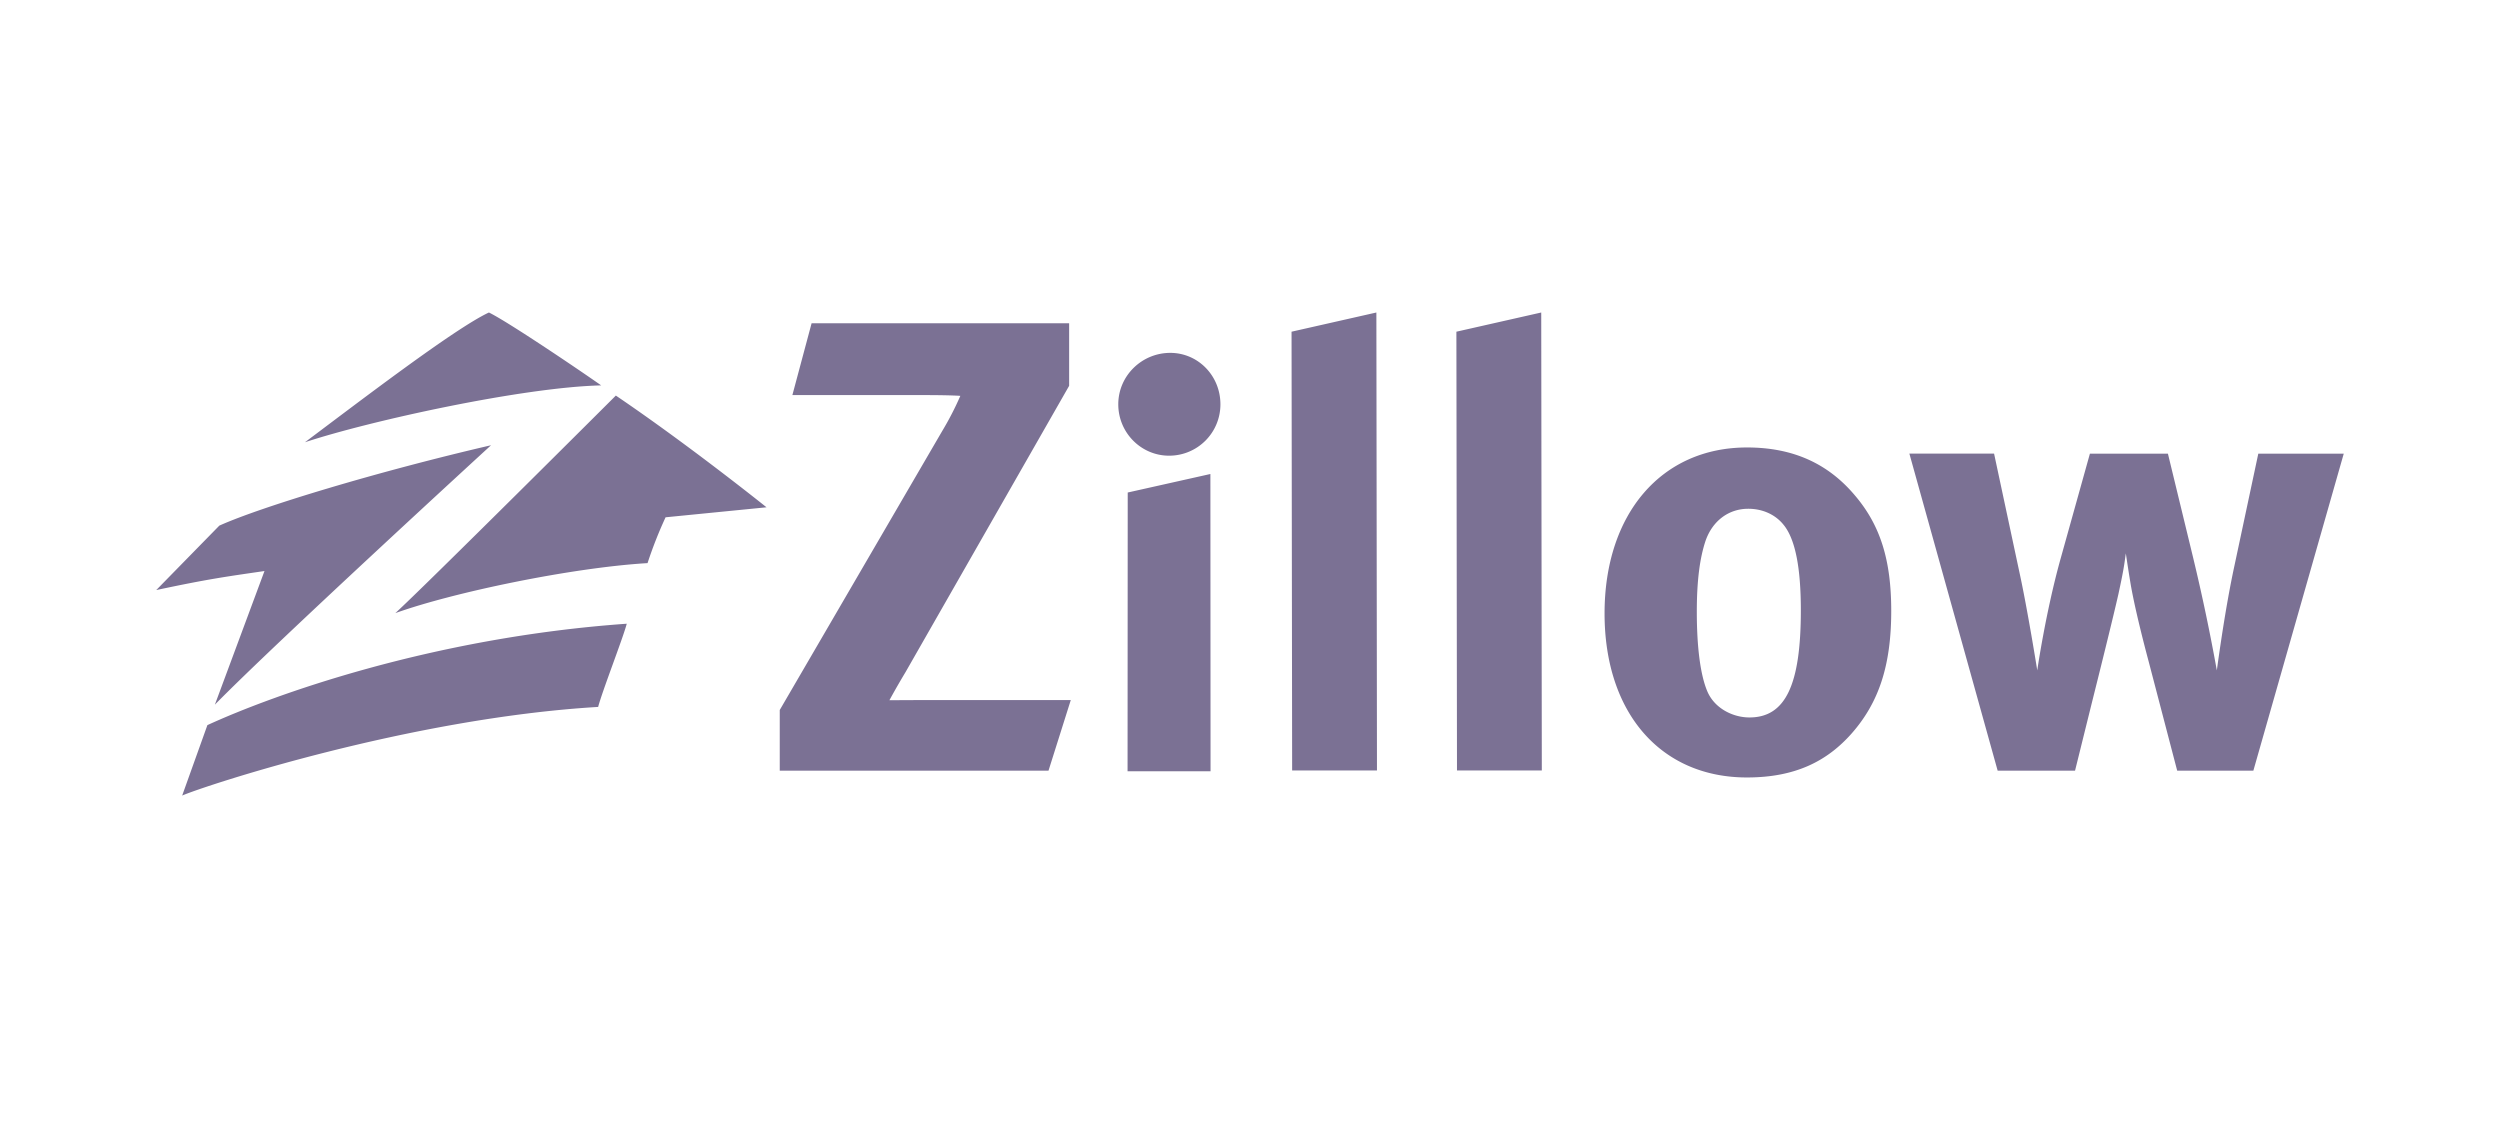 <svg width="160" height="72" viewBox="0 0 160 72" xmlns="http://www.w3.org/2000/svg"><title>customer/zillow</title><path d="M31.292 20c-2.17 1.002-8.416 5.79-11.776 8.305 4.09-1.356 13.925-3.523 18.96-3.64-1.572-1.103-5.993-4.085-7.184-4.665zM11.659 50.916c1.386-.608 14.535-4.953 26.623-5.673.263-1.013 1.59-4.403 1.83-5.325-12.546.888-22.742 4.606-26.839 6.49l-1.614 4.508zm27.756-25.6S27.211 37.495 25.301 39.24c3.71-1.333 11.316-2.915 16.142-3.2a26.83 26.83 0 0 1 1.154-2.933l6.46-.64s-4.908-3.941-9.642-7.15zM13.751 45.1c3.846-3.931 17.675-16.604 17.675-16.604-7.194 1.666-14.705 3.933-17.39 5.145L10 37.764c3.371-.717 4.461-.857 6.927-1.218L13.751 45.1zm53.353 4.222h-17.2V45.44l10.398-17.855a19.498 19.498 0 0 0 1.16-2.25s-.605-.049-2.269-.049h-8.481l1.23-4.596h16.483v4.002L57.95 43.023c-.355.59-.698 1.188-1.028 1.792 0 0 1.225-.01 2.334-.01h9.274l-1.426 4.517zm7.716-20.158c-1.785 0-3.25-1.467-3.25-3.29 0-1.822 1.505-3.29 3.327-3.29 1.785 0 3.21 1.468 3.21 3.29a3.28 3.28 0 0 1-3.287 3.29zm-2.656 20.199l.01-17.842 5.291-1.185.01 19.026h-5.31zm10.532-.053h5.43L88.088 20l-5.429 1.229.038 28.08zm10.55 0h5.43L98.639 20l-5.43 1.229.038 28.08zm50.968.012h-4.874l-1.822-6.972c-.435-1.625-.912-3.568-1.148-4.914-.159-.952-.198-1.229-.317-2.021-.12.871-.16 1.15-.476 2.614-.397 1.745-1.269 5.233-1.744 7.133l-1.03 4.16h-4.953l-5.65-20.29h5.421l1.617 7.571c.514 2.338 1.147 6.302 1.147 6.302s.516-3.607 1.467-7.055l1.902-6.815h4.993l1.624 6.698a125.796 125.796 0 0 1 1.506 7.172c.12-.873.555-4.043 1.11-6.619l1.544-7.252H150l-5.785 20.288zm-25.711-2.377c-1.546 1.745-3.567 2.813-6.697 2.813-5.51 0-9.114-4.12-9.114-10.5s3.646-10.62 9.114-10.62c2.894 0 5.151.991 6.894 3.052 1.627 1.903 2.339 4.12 2.339 7.41 0 3.486-.793 5.865-2.536 7.845zm-4.32-13.314c-.514-.673-1.345-1.07-2.297-1.07-1.27 0-2.298.793-2.734 2.061-.356 1.07-.556 2.496-.556 4.517 0 2.338.238 4.082.674 5.112.476 1.11 1.664 1.666 2.694 1.666 2.297 0 3.29-2.061 3.29-6.856 0-2.736-.358-4.519-1.07-5.43z" fill="#7B7194" fill-rule="evenodd"/></svg>
